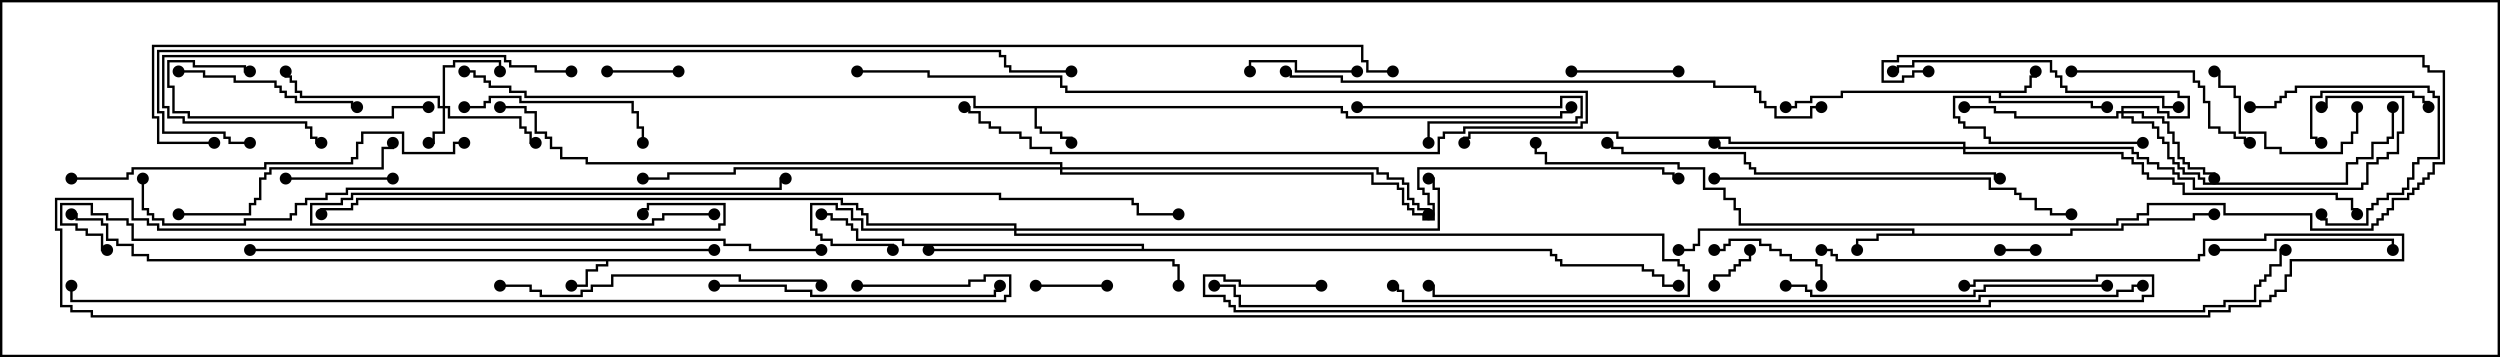 <svg version="1.1" width="105" height="15" xmlns="http://www.w3.org/2000/svg"><path d="M85.021,3.807L85.021,3.593L85.236,3.593L85.236,3.164L85.45,3.164L85.45,3L85.55,3L85.55,3.264L85.336,3.264L85.336,3.693L85.121,3.693L85.121,3.907L84.05,3.907L84.05,4.021L90.907,4.021L90.907,4.45L91.5,4.45L91.5,4.55L90.807,4.55L90.807,4.121L83.95,4.121L83.95,3.907L77.407,3.907L77.407,4.121L76.121,4.121L76.121,4.336L75.479,4.336L75.479,4.55L75,4.55L75,4.45L75.379,4.45L75.379,4.236L76.021,4.236L76.021,4.021L77.307,4.021L77.307,3.807z" stroke="none"/><path d="M49.336,10.879L49.336,11.093L49.55,11.093L49.55,12L49.45,12L49.45,11.193L49.236,11.193L49.236,10.979L25.55,10.979L25.55,11.193L25.121,11.193L25.121,11.407L24.693,11.407L24.693,12.05L24,12.05L24,11.95L24.593,11.95L24.593,11.307L25.021,11.307L25.021,11.093L25.45,11.093L25.45,10.979L6.164,10.979L6.164,10.764L5.521,10.764L5.521,10.336L4.879,10.336L4.879,10.121L4.45,10.121L4.45,9.479L4.236,9.479L4.236,9.264L3.164,9.264L3.164,9.05L3,9.05L3,8.95L3.264,8.95L3.264,9.164L4.336,9.164L4.336,9.379L4.55,9.379L4.55,10.021L4.979,10.021L4.979,10.236L5.621,10.236L5.621,10.664L6.264,10.664L6.264,10.879z" stroke="none"/><path d="M56.407,4.45L56.407,4.664L56.621,4.664L56.621,4.879L65.521,4.879L65.521,4.664L65.95,4.664L65.95,4.5L66.05,4.5L66.05,4.764L65.621,4.764L65.621,4.979L56.521,4.979L56.521,4.764L56.307,4.764L56.307,4.55L43.55,4.55L43.55,5.307L43.764,5.307L43.764,5.521L44.621,5.521L44.621,5.736L45.05,5.736L45.05,6L44.95,6L44.95,5.836L44.521,5.836L44.521,5.621L43.664,5.621L43.664,5.407L43.45,5.407L43.45,4.55L40.879,4.55L40.879,4.121L22.021,4.121L22.021,3.907L21.379,3.907L21.379,3.693L20.521,3.693L20.521,3.479L20.307,3.479L20.307,3.264L19.879,3.264L19.879,3.05L19.5,3.05L19.5,2.95L19.979,2.95L19.979,3.164L20.407,3.164L20.407,3.379L20.621,3.379L20.621,3.593L21.479,3.593L21.479,3.807L22.121,3.807L22.121,4.021L40.979,4.021L40.979,4.45z" stroke="none"/><path d="M80.307,9.807L80.307,9.693L71.407,9.693L71.407,10.336L71.193,10.336L71.193,10.55L70.5,10.55L70.5,10.45L71.093,10.45L71.093,10.236L71.307,10.236L71.307,9.593L80.407,9.593L80.407,9.807L86.95,9.807L86.95,9.593L89.093,9.593L89.093,9.379L90.164,9.379L90.164,9.164L92.093,9.164L92.093,8.95L93,8.95L93,9.05L92.193,9.05L92.193,9.264L90.264,9.264L90.264,9.479L89.193,9.479L89.193,9.693L87.05,9.693L87.05,9.907L78.907,9.907L78.907,10.121L78.05,10.121L78.05,10.5L77.95,10.5L77.95,10.021L78.807,10.021L78.807,9.807z" stroke="none"/><path d="M47.95,10.45L47.95,10.336L37.879,10.336L37.879,10.121L35.95,10.121L35.95,9.693L35.736,9.693L35.736,9.479L35.521,9.479L35.521,9.264L34.879,9.264L34.879,9.05L34.5,9.05L34.5,8.95L34.979,8.95L34.979,9.164L35.621,9.164L35.621,9.379L35.836,9.379L35.836,9.593L36.05,9.593L36.05,10.021L37.979,10.021L37.979,10.236L48.05,10.236L48.05,10.45L65.193,10.45L65.193,10.664L65.407,10.664L65.407,10.879L65.621,10.879L65.621,11.093L69.05,11.093L69.05,11.307L69.479,11.307L69.479,11.521L69.907,11.521L69.907,11.95L70.5,11.95L70.5,12.05L69.807,12.05L69.807,11.621L69.379,11.621L69.379,11.407L68.95,11.407L68.95,11.193L65.521,11.193L65.521,10.979L65.307,10.979L65.307,10.764L65.093,10.764L65.093,10.55L39,10.55L39,10.45z" stroke="none"/><path d="M18.593,4.45L18.593,2.736L19.021,2.736L19.021,2.521L21.05,2.521L21.05,3L20.95,3L20.95,2.621L19.121,2.621L19.121,2.836L18.693,2.836L18.693,4.45L18.907,4.45L18.907,4.879L21.907,4.879L21.907,5.307L22.121,5.307L22.121,5.521L22.336,5.521L22.336,5.95L22.5,5.95L22.5,6.05L22.236,6.05L22.236,5.621L22.021,5.621L22.021,5.407L21.807,5.407L21.807,4.979L18.807,4.979L18.807,4.55L18.693,4.55L18.693,5.621L18.264,5.621L18.264,6.05L18,6.05L18,5.95L18.164,5.95L18.164,5.521L18.593,5.521L18.593,4.55L18.379,4.55L18.379,4.121L12.593,4.121L12.593,3.907L12.379,3.907L12.379,3.479L12.164,3.479L12.164,3.264L11.95,3.264L11.95,3L12.05,3L12.05,3.164L12.264,3.164L12.264,3.379L12.479,3.379L12.479,3.807L12.693,3.807L12.693,4.021L18.479,4.021L18.479,4.45z" stroke="none"/><path d="M89.093,4.664L89.093,4.45L90.693,4.45L90.693,4.664L91.121,4.664L91.121,4.879L91.879,4.879L91.879,4.121L91.45,4.121L91.45,3.907L86.736,3.907L86.736,3.693L86.521,3.693L86.521,3.264L86.307,3.264L86.307,3.05L86.093,3.05L86.093,2.621L80.407,2.621L80.407,2.836L79.764,2.836L79.764,3.05L79.5,3.05L79.5,2.95L79.664,2.95L79.664,2.736L80.307,2.736L80.307,2.521L86.193,2.521L86.193,2.95L86.407,2.95L86.407,3.164L86.621,3.164L86.621,3.593L86.836,3.593L86.836,3.807L91.55,3.807L91.55,4.021L91.979,4.021L91.979,4.979L91.021,4.979L91.021,4.764L90.593,4.764L90.593,4.55L89.193,4.55L89.193,4.664L90.05,4.664L90.05,4.879L90.907,4.879L90.907,5.093L91.121,5.093L91.121,5.521L91.336,5.521L91.336,5.95L91.55,5.95L91.55,6.593L91.764,6.593L91.764,6.807L91.979,6.807L91.979,7.021L92.621,7.021L92.621,7.236L93.05,7.236L93.05,7.5L92.95,7.5L92.95,7.336L92.521,7.336L92.521,7.121L91.879,7.121L91.879,6.907L91.664,6.907L91.664,6.693L91.45,6.693L91.45,6.05L91.236,6.05L91.236,5.621L91.021,5.621L91.021,5.193L90.807,5.193L90.807,4.979L89.95,4.979L89.95,4.764L89.193,4.764L89.193,4.879L89.621,4.879L89.621,5.093L90.479,5.093L90.479,5.307L90.693,5.307L90.693,5.736L90.907,5.736L90.907,5.95L91.121,5.95L91.121,6.593L91.336,6.593L91.336,6.807L91.55,6.807L91.55,7.021L91.764,7.021L91.764,7.236L92.407,7.236L92.407,7.45L92.621,7.45L92.621,7.664L98.521,7.664L98.521,6.807L98.95,6.807L98.95,6.593L99.593,6.593L99.593,5.95L100.236,5.95L100.236,5.736L100.45,5.736L100.45,4.5L100.55,4.5L100.55,5.836L100.336,5.836L100.336,6.05L99.693,6.05L99.693,6.693L99.05,6.693L99.05,6.907L98.621,6.907L98.621,7.764L92.521,7.764L92.521,7.55L92.307,7.55L92.307,7.336L91.664,7.336L91.664,7.121L91.45,7.121L91.45,6.907L91.236,6.907L91.236,6.693L91.021,6.693L91.021,6.05L90.807,6.05L90.807,5.836L90.593,5.836L90.593,5.407L90.379,5.407L90.379,5.193L89.521,5.193L89.521,4.979L89.093,4.979L89.093,4.764L88.979,4.764L88.979,4.979L84.593,4.979L84.593,4.764L83.736,4.764L83.736,4.55L82.5,4.55L82.5,4.45L83.836,4.45L83.836,4.664L84.693,4.664L84.693,4.879L88.879,4.879L88.879,4.664z" stroke="none"/><path d="M42.593,9.593L42.593,9.479L36.379,9.479L36.379,9.05L36.164,9.05L36.164,8.836L35.95,8.836L35.95,8.621L35.307,8.621L35.307,8.407L15.05,8.407L15.05,8.621L14.836,8.621L14.836,8.836L13.55,8.836L13.55,9L13.45,9L13.45,8.736L14.736,8.736L14.736,8.521L14.95,8.521L14.95,8.307L35.407,8.307L35.407,8.521L36.05,8.521L36.05,8.736L36.264,8.736L36.264,8.95L36.479,8.95L36.479,9.379L42.693,9.379L42.693,9.593L60.379,9.593L60.379,7.979L60.164,7.979L60.164,7.55L60,7.55L60,7.45L60.264,7.45L60.264,7.879L60.479,7.879L60.479,9.693L42.693,9.693L42.693,9.807L69.907,9.807L69.907,10.879L70.55,10.879L70.55,11.093L70.764,11.093L70.764,11.307L70.979,11.307L70.979,12.479L60.164,12.479L60.164,12.05L60,12.05L60,11.95L60.264,11.95L60.264,12.379L70.879,12.379L70.879,11.407L70.664,11.407L70.664,11.193L70.45,11.193L70.45,10.979L69.807,10.979L69.807,9.907L42.593,9.907L42.593,9.693L36.164,9.693L36.164,9.264L35.736,9.264L35.736,8.836L35.093,8.836L35.093,8.621L34.121,8.621L34.121,9.593L34.336,9.593L34.336,9.807L34.55,9.807L34.55,10.021L34.979,10.021L34.979,10.236L37.55,10.236L37.55,10.5L37.45,10.5L37.45,10.336L34.879,10.336L34.879,10.121L34.45,10.121L34.45,9.907L34.236,9.907L34.236,9.693L34.021,9.693L34.021,8.521L35.193,8.521L35.193,8.736L35.836,8.736L35.836,9.164L36.264,9.164L36.264,9.593z" stroke="none"/><path d="M82.45,6.164L82.45,6.05L72.593,6.05L72.593,5.836L67.879,5.836L67.879,5.621L61.764,5.621L61.764,5.836L61.55,5.836L61.55,6L61.45,6L61.45,5.736L61.664,5.736L61.664,5.521L67.979,5.521L67.979,5.736L72.693,5.736L72.693,5.95L82.55,5.95L82.55,6.164L89.621,6.164L89.621,6.379L89.836,6.379L89.836,6.593L90.264,6.593L90.264,6.807L90.693,6.807L90.693,7.021L91.336,7.021L91.336,7.236L91.55,7.236L91.55,7.45L92.193,7.45L92.193,7.879L99.164,7.879L99.164,7.664L99.379,7.664L99.379,6.807L99.807,6.807L99.807,6.593L100.236,6.593L100.236,6.379L100.664,6.379L100.664,5.521L100.879,5.521L100.879,4.121L97.764,4.121L97.764,4.55L97.5,4.55L97.5,4.45L97.664,4.45L97.664,4.021L100.979,4.021L100.979,5.621L100.764,5.621L100.764,6.479L100.336,6.479L100.336,6.693L99.907,6.693L99.907,6.907L99.479,6.907L99.479,7.764L99.264,7.764L99.264,7.979L92.093,7.979L92.093,7.55L91.45,7.55L91.45,7.336L91.236,7.336L91.236,7.121L90.593,7.121L90.593,6.907L90.164,6.907L90.164,6.693L89.736,6.693L89.736,6.479L89.521,6.479L89.521,6.264L82.55,6.264L82.55,6.379L89.193,6.379L89.193,6.593L89.621,6.593L89.621,6.807L90.05,6.807L90.05,7.236L90.264,7.236L90.264,7.45L91.336,7.45L91.336,7.664L91.764,7.664L91.764,8.093L98.193,8.093L98.193,8.307L98.836,8.307L98.836,8.736L99.05,8.736L99.05,9L98.95,9L98.95,8.836L98.736,8.836L98.736,8.407L98.093,8.407L98.093,8.193L91.664,8.193L91.664,7.764L91.236,7.764L91.236,7.55L90.164,7.55L90.164,7.336L89.95,7.336L89.95,6.907L89.521,6.907L89.521,6.693L89.093,6.693L89.093,6.479L82.45,6.479L82.45,6.264L72.164,6.264L72.164,6.05L72,6.05L72,5.95L72.264,5.95L72.264,6.164z" stroke="none"/><path d="M44.521,7.021L44.521,6.907L24.593,6.907L24.593,6.693L23.521,6.693L23.521,6.264L23.093,6.264L23.093,5.836L22.879,5.836L22.879,5.621L22.45,5.621L22.45,4.764L22.021,4.764L22.021,4.55L21,4.55L21,4.45L22.121,4.45L22.121,4.664L22.55,4.664L22.55,5.521L22.979,5.521L22.979,5.736L23.193,5.736L23.193,6.164L23.621,6.164L23.621,6.593L24.693,6.593L24.693,6.807L44.621,6.807L44.621,7.021L57.907,7.021L57.907,7.236L58.336,7.236L58.336,7.45L58.979,7.45L58.979,7.664L59.193,7.664L59.193,8.307L59.407,8.307L59.407,8.521L59.621,8.521L59.621,8.736L60.05,8.736L60.05,9L59.95,9L59.95,8.836L59.521,8.836L59.521,8.621L59.307,8.621L59.307,8.407L59.093,8.407L59.093,7.764L58.879,7.764L58.879,7.55L58.236,7.55L58.236,7.336L57.807,7.336L57.807,7.121L44.621,7.121L44.621,7.236L57.693,7.236L57.693,7.664L58.764,7.664L58.764,7.879L58.979,7.879L58.979,8.521L59.193,8.521L59.193,8.736L59.407,8.736L59.407,8.95L59.836,8.95L59.836,9.164L60.164,9.164L60.164,8.621L59.95,8.621L59.95,8.193L59.736,8.193L59.736,7.979L59.521,7.979L59.521,7.021L69.907,7.021L69.907,7.236L70.336,7.236L70.336,7.45L70.5,7.45L70.5,7.55L70.236,7.55L70.236,7.336L69.807,7.336L69.807,7.121L59.621,7.121L59.621,7.879L59.836,7.879L59.836,8.093L60.05,8.093L60.05,8.521L60.264,8.521L60.264,9.264L59.736,9.264L59.736,9.05L59.307,9.05L59.307,8.836L59.093,8.836L59.093,8.621L58.879,8.621L58.879,7.979L58.664,7.979L58.664,7.764L57.593,7.764L57.593,7.336L44.521,7.336L44.521,7.121L30.907,7.121L30.907,7.336L28.121,7.336L28.121,7.55L27,7.55L27,7.45L28.021,7.45L28.021,7.236L30.807,7.236L30.807,7.021z" stroke="none"/><path d="M84,10.55L84,10.45L85.5,10.45L85.5,10.55z" stroke="none"/><path d="M72.05,12L71.95,12L71.95,11.521L72.593,11.521L72.593,11.307L72.807,11.307L72.807,11.093L73.021,11.093L73.021,10.879L73.45,10.879L73.45,10.5L73.55,10.5L73.55,10.979L73.121,10.979L73.121,11.193L72.907,11.193L72.907,11.407L72.693,11.407L72.693,11.621L72.05,11.621z" stroke="none"/><path d="M90,5.95L90,6.05L83.521,6.05L83.521,5.836L83.307,5.836L83.307,5.407L82.45,5.407L82.45,5.193L82.236,5.193L82.236,4.979L82.021,4.979L82.021,4.021L83.621,4.021L83.621,4.236L87.907,4.236L87.907,4.45L88.5,4.45L88.5,4.55L87.807,4.55L87.807,4.336L83.521,4.336L83.521,4.121L82.121,4.121L82.121,4.879L82.336,4.879L82.336,5.093L82.55,5.093L82.55,5.307L83.407,5.307L83.407,5.736L83.621,5.736L83.621,5.95z" stroke="none"/><path d="M46.5,11.95L46.5,12.05L43.5,12.05L43.5,11.95z" stroke="none"/><path d="M25.5,3.05L25.5,2.95L28.5,2.95L28.5,3.05z" stroke="none"/><path d="M57,4.55L57,4.45L65.521,4.45L65.521,4.021L66.479,4.021L66.479,4.979L66.264,4.979L66.264,5.193L60.05,5.193L60.05,6L59.95,6L59.95,5.093L66.164,5.093L66.164,4.879L66.379,4.879L66.379,4.121L65.621,4.121L65.621,4.55z" stroke="none"/><path d="M16.5,7.45L16.5,7.55L12,7.55L12,7.45z" stroke="none"/><path d="M70.5,2.95L70.5,3.05L66,3.05L66,2.95z" stroke="none"/><path d="M57,2.95L57,3.05L54.379,3.05L54.379,2.621L52.55,2.621L52.55,3L52.45,3L52.45,2.521L54.479,2.521L54.479,2.95z" stroke="none"/><path d="M40.5,4.55L40.5,4.45L40.764,4.45L40.764,4.664L41.193,4.664L41.193,5.093L41.621,5.093L41.621,5.307L42.05,5.307L42.05,5.521L42.907,5.521L42.907,5.736L43.336,5.736L43.336,6.164L44.193,6.164L44.193,6.379L60.379,6.379L60.379,5.736L60.593,5.736L60.593,5.521L61.45,5.521L61.45,5.307L66.379,5.307L66.379,5.093L66.593,5.093L66.593,3.907L44.736,3.907L44.736,3.693L44.521,3.693L44.521,3.264L38.95,3.264L38.95,3.05L36,3.05L36,2.95L39.05,2.95L39.05,3.164L44.621,3.164L44.621,3.593L44.836,3.593L44.836,3.807L66.693,3.807L66.693,5.193L66.479,5.193L66.479,5.407L61.55,5.407L61.55,5.621L60.693,5.621L60.693,5.836L60.479,5.836L60.479,6.479L44.093,6.479L44.093,6.264L43.236,6.264L43.236,5.836L42.807,5.836L42.807,5.621L41.95,5.621L41.95,5.407L41.521,5.407L41.521,5.193L41.093,5.193L41.093,4.764L40.664,4.764L40.664,4.55z" stroke="none"/><path d="M76.55,12L76.45,12L76.45,11.193L76.236,11.193L76.236,10.979L75.164,10.979L75.164,10.764L74.736,10.764L74.736,10.55L74.307,10.55L74.307,10.336L73.879,10.336L73.879,10.121L72.693,10.121L72.693,10.336L72.479,10.336L72.479,10.55L72,10.55L72,10.45L72.379,10.45L72.379,10.236L72.593,10.236L72.593,10.021L73.979,10.021L73.979,10.236L74.407,10.236L74.407,10.45L74.836,10.45L74.836,10.664L75.264,10.664L75.264,10.879L76.336,10.879L76.336,11.093L76.55,11.093z" stroke="none"/><path d="M102.05,4.5L101.95,4.5L101.95,4.336L101.736,4.336L101.736,4.121L101.307,4.121L101.307,3.907L97.55,3.907L97.55,4.121L97.121,4.121L97.121,5.736L97.336,5.736L97.336,5.95L97.5,5.95L97.5,6.05L97.236,6.05L97.236,5.836L97.021,5.836L97.021,4.021L97.45,4.021L97.45,3.807L101.407,3.807L101.407,4.021L101.836,4.021L101.836,4.236L102.05,4.236z" stroke="none"/><path d="M94.5,4.55L94.5,4.45L95.521,4.45L95.521,4.236L95.736,4.236L95.736,4.021L95.95,4.021L95.95,3.807L96.379,3.807L96.379,3.593L102.05,3.593L102.05,3.807L102.264,3.807L102.264,4.021L102.479,4.021L102.479,6.693L101.621,6.693L101.621,6.907L101.407,6.907L101.407,7.55L101.193,7.55L101.193,7.979L100.979,7.979L100.979,8.193L100.336,8.193L100.336,8.407L99.907,8.407L99.907,8.621L99.693,8.621L99.693,8.836L99.479,8.836L99.479,9.479L97.664,9.479L97.664,9.264L97.45,9.264L97.45,9L97.55,9L97.55,9.164L97.764,9.164L97.764,9.379L99.379,9.379L99.379,8.736L99.593,8.736L99.593,8.521L99.807,8.521L99.807,8.307L100.236,8.307L100.236,8.093L100.879,8.093L100.879,7.879L101.093,7.879L101.093,7.45L101.307,7.45L101.307,6.807L101.521,6.807L101.521,6.593L102.379,6.593L102.379,4.121L102.164,4.121L102.164,3.907L101.95,3.907L101.95,3.693L96.479,3.693L96.479,3.907L96.05,3.907L96.05,4.121L95.836,4.121L95.836,4.336L95.621,4.336L95.621,4.55z" stroke="none"/><path d="M98.95,4.5L99.05,4.5L99.05,5.621L98.836,5.621L98.836,6.05L98.407,6.05L98.407,6.479L95.736,6.479L95.736,6.264L95.093,6.264L95.093,5.621L94.021,5.621L94.021,4.121L93.807,4.121L93.807,3.693L93.164,3.693L93.164,3.05L93,3.05L93,2.95L93.264,2.95L93.264,3.593L93.907,3.593L93.907,4.021L94.121,4.021L94.121,5.521L95.193,5.521L95.193,6.164L95.836,6.164L95.836,6.379L98.307,6.379L98.307,5.95L98.736,5.95L98.736,5.521L98.95,5.521z" stroke="none"/><path d="M93,10.55L93,10.45L95.521,10.45L95.521,10.021L100.55,10.021L100.55,10.5L100.45,10.5L100.45,10.121L95.621,10.121L95.621,10.55z" stroke="none"/><path d="M7.5,3.05L7.5,2.95L8.621,2.95L8.621,3.164L9.907,3.164L9.907,3.379L11.621,3.379L11.621,3.593L11.836,3.593L11.836,3.807L12.05,3.807L12.05,4.021L12.479,4.021L12.479,4.236L14.836,4.236L14.836,4.45L15,4.45L15,4.55L14.736,4.55L14.736,4.336L12.379,4.336L12.379,4.121L11.95,4.121L11.95,3.907L11.736,3.907L11.736,3.693L11.521,3.693L11.521,3.479L9.807,3.479L9.807,3.264L8.521,3.264L8.521,3.05z" stroke="none"/><path d="M19.5,4.55L19.5,4.45L20.307,4.45L20.307,4.236L20.521,4.236L20.521,4.021L21.907,4.021L21.907,4.236L26.621,4.236L26.621,4.664L26.836,4.664L26.836,5.307L27.05,5.307L27.05,6L26.95,6L26.95,5.407L26.736,5.407L26.736,4.764L26.521,4.764L26.521,4.336L21.807,4.336L21.807,4.121L20.621,4.121L20.621,4.336L20.407,4.336L20.407,4.55z" stroke="none"/><path d="M18,4.45L18,4.55L16.55,4.55L16.55,4.979L7.879,4.979L7.879,4.764L7.236,4.764L7.236,3.693L7.021,3.693L7.021,2.521L8.193,2.521L8.193,2.736L10.336,2.736L10.336,2.95L10.5,2.95L10.5,3.05L10.236,3.05L10.236,2.836L8.093,2.836L8.093,2.621L7.121,2.621L7.121,3.593L7.336,3.593L7.336,4.664L7.979,4.664L7.979,4.879L16.45,4.879L16.45,4.45z" stroke="none"/><path d="M87,3.05L87,2.95L92.193,2.95L92.193,3.379L92.407,3.379L92.407,3.593L92.621,3.593L92.621,4.236L92.836,4.236L92.836,5.307L93.264,5.307L93.264,5.521L93.907,5.521L93.907,5.736L94.336,5.736L94.336,5.95L94.5,5.95L94.5,6.05L94.236,6.05L94.236,5.836L93.807,5.836L93.807,5.621L93.164,5.621L93.164,5.407L92.736,5.407L92.736,4.336L92.521,4.336L92.521,3.693L92.307,3.693L92.307,3.479L92.093,3.479L92.093,3.05z" stroke="none"/><path d="M7.5,9.05L7.5,8.95L10.45,8.95L10.45,8.521L10.664,8.521L10.664,8.307L10.879,8.307L10.879,7.45L11.093,7.45L11.093,7.236L11.307,7.236L11.307,7.021L16.021,7.021L16.021,6.164L16.45,6.164L16.45,6L16.55,6L16.55,6.264L16.121,6.264L16.121,7.121L11.407,7.121L11.407,7.336L11.193,7.336L11.193,7.55L10.979,7.55L10.979,8.407L10.764,8.407L10.764,8.621L10.55,8.621L10.55,9.05z" stroke="none"/><path d="M24,2.95L24,3.05L22.45,3.05L22.45,2.836L21.379,2.836L21.379,2.621L21.164,2.621L21.164,2.407L6.907,2.407L6.907,4.45L7.121,4.45L7.121,4.879L7.764,4.879L7.764,5.093L12.907,5.093L12.907,5.307L13.121,5.307L13.121,5.736L13.336,5.736L13.336,5.95L13.5,5.95L13.5,6.05L13.236,6.05L13.236,5.836L13.021,5.836L13.021,5.407L12.807,5.407L12.807,5.193L7.664,5.193L7.664,4.979L7.021,4.979L7.021,4.55L6.807,4.55L6.807,2.307L21.264,2.307L21.264,2.521L21.479,2.521L21.479,2.736L22.55,2.736L22.55,2.95z" stroke="none"/><path d="M30,12.05L30,11.95L33.05,11.95L33.05,12.164L34.121,12.164L34.121,12.379L41.736,12.379L41.736,12.164L41.95,12.164L41.95,12L42.05,12L42.05,12.264L41.836,12.264L41.836,12.479L34.021,12.479L34.021,12.264L32.95,12.264L32.95,12.05z" stroke="none"/><path d="M34.55,12L34.45,12L34.45,11.836L31.021,11.836L31.021,11.621L25.764,11.621L25.764,12.05L24.907,12.05L24.907,12.264L24.479,12.264L24.479,12.479L22.664,12.479L22.664,12.264L22.236,12.264L22.236,12.05L21,12.05L21,11.95L22.336,11.95L22.336,12.164L22.764,12.164L22.764,12.379L24.379,12.379L24.379,12.164L24.807,12.164L24.807,11.95L25.664,11.95L25.664,11.521L31.121,11.521L31.121,11.736L34.55,11.736z" stroke="none"/><path d="M88.5,11.95L88.5,12.05L83.407,12.05L83.407,12.264L82.979,12.264L82.979,12.479L76.021,12.479L76.021,12.264L75.807,12.264L75.807,12.05L75,12.05L75,11.95L75.907,11.95L75.907,12.164L76.121,12.164L76.121,12.379L82.879,12.379L82.879,12.164L83.307,12.164L83.307,11.95z" stroke="none"/><path d="M72,7.55L72,7.45L83.621,7.45L83.621,7.879L84.693,7.879L84.693,8.093L84.907,8.093L84.907,8.307L85.55,8.307L85.55,8.736L86.193,8.736L86.193,8.95L87,8.95L87,9.05L86.093,9.05L86.093,8.836L85.45,8.836L85.45,8.407L84.807,8.407L84.807,8.193L84.593,8.193L84.593,7.979L83.521,7.979L83.521,7.55z" stroke="none"/><path d="M84,7.45L84,7.55L83.736,7.55L83.736,7.336L73.664,7.336L73.664,7.121L73.45,7.121L73.45,6.907L73.236,6.907L73.236,6.479L68.093,6.479L68.093,6.264L67.664,6.264L67.664,6.05L67.5,6.05L67.5,5.95L67.764,5.95L67.764,6.164L68.193,6.164L68.193,6.379L73.336,6.379L73.336,6.807L73.55,6.807L73.55,7.021L73.764,7.021L73.764,7.236L83.836,7.236L83.836,7.45z" stroke="none"/><path d="M3,7.55L3,7.45L5.307,7.45L5.307,7.236L5.521,7.236L5.521,7.021L11.093,7.021L11.093,6.807L14.736,6.807L14.736,6.593L14.95,6.593L14.95,5.95L15.164,5.95L15.164,5.521L16.979,5.521L16.979,6.379L19.021,6.379L19.021,5.95L19.5,5.95L19.5,6.05L19.121,6.05L19.121,6.479L16.879,6.479L16.879,5.621L15.264,5.621L15.264,6.05L15.05,6.05L15.05,6.693L14.836,6.693L14.836,6.907L11.193,6.907L11.193,7.121L5.621,7.121L5.621,7.336L5.407,7.336L5.407,7.55z" stroke="none"/><path d="M81,2.95L81,3.05L80.407,3.05L80.407,3.264L79.979,3.264L79.979,3.479L79.021,3.479L79.021,2.521L79.664,2.521L79.664,2.307L101.836,2.307L101.836,2.736L102.05,2.736L102.05,2.95L102.693,2.95L102.693,6.907L102.264,6.907L102.264,7.336L102.05,7.336L102.05,7.55L101.836,7.55L101.836,7.764L101.621,7.764L101.621,7.979L101.407,7.979L101.407,8.193L101.193,8.193L101.193,8.407L100.55,8.407L100.55,8.836L100.336,8.836L100.336,9.05L100.121,9.05L100.121,9.264L99.907,9.264L99.907,9.479L99.693,9.479L99.693,9.693L97.021,9.693L97.021,9.05L93.379,9.05L93.379,8.621L90.264,8.621L90.264,9.05L89.836,9.05L89.836,9.264L88.979,9.264L88.979,9.479L73.021,9.479L73.021,8.836L72.807,8.836L72.807,8.407L72.379,8.407L72.379,7.979L71.521,7.979L71.521,7.121L70.45,7.121L70.45,6.907L64.879,6.907L64.879,6.479L64.45,6.479L64.45,6L64.55,6L64.55,6.379L64.979,6.379L64.979,6.807L70.55,6.807L70.55,7.021L71.621,7.021L71.621,7.879L72.479,7.879L72.479,8.307L72.907,8.307L72.907,8.736L73.121,8.736L73.121,9.379L88.879,9.379L88.879,9.164L89.736,9.164L89.736,8.95L90.164,8.95L90.164,8.521L93.479,8.521L93.479,8.95L97.121,8.95L97.121,9.593L99.593,9.593L99.593,9.379L99.807,9.379L99.807,9.164L100.021,9.164L100.021,8.95L100.236,8.95L100.236,8.736L100.45,8.736L100.45,8.307L101.093,8.307L101.093,8.093L101.307,8.093L101.307,7.879L101.521,7.879L101.521,7.664L101.736,7.664L101.736,7.45L101.95,7.45L101.95,7.236L102.164,7.236L102.164,6.807L102.593,6.807L102.593,3.05L101.95,3.05L101.95,2.836L101.736,2.836L101.736,2.407L79.764,2.407L79.764,2.621L79.121,2.621L79.121,3.379L79.879,3.379L79.879,3.164L80.307,3.164L80.307,2.95z" stroke="none"/><path d="M30,8.95L30,9.05L27.907,9.05L27.907,9.264L27.479,9.264L27.479,9.479L13.021,9.479L13.021,8.521L14.307,8.521L14.307,8.307L14.736,8.307L14.736,8.093L42.05,8.093L42.05,8.307L47.621,8.307L47.621,8.521L47.836,8.521L47.836,8.95L49.5,8.95L49.5,9.05L47.736,9.05L47.736,8.621L47.521,8.621L47.521,8.407L41.95,8.407L41.95,8.193L14.836,8.193L14.836,8.407L14.407,8.407L14.407,8.621L13.121,8.621L13.121,9.379L27.379,9.379L27.379,9.164L27.807,9.164L27.807,8.95z" stroke="none"/><path d="M10.5,10.55L10.5,10.45L30,10.45L30,10.55z" stroke="none"/><path d="M54,3.05L54,2.95L54.264,2.95L54.264,3.164L56.407,3.164L56.407,3.379L72.05,3.379L72.05,3.593L73.764,3.593L73.764,3.807L73.979,3.807L73.979,4.236L74.193,4.236L74.193,4.45L74.621,4.45L74.621,4.879L76.021,4.879L76.021,4.45L76.5,4.45L76.5,4.55L76.121,4.55L76.121,4.979L74.521,4.979L74.521,4.55L74.093,4.55L74.093,4.336L73.879,4.336L73.879,3.907L73.664,3.907L73.664,3.693L71.95,3.693L71.95,3.479L56.307,3.479L56.307,3.264L54.164,3.264L54.164,3.05z" stroke="none"/><path d="M5.95,7.5L6.05,7.5L6.05,8.736L6.264,8.736L6.264,8.95L6.479,8.95L6.479,9.164L6.907,9.164L6.907,9.379L10.236,9.379L10.236,9.164L12.164,9.164L12.164,8.95L12.379,8.95L12.379,8.521L12.807,8.521L12.807,8.307L13.664,8.307L13.664,8.093L14.521,8.093L14.521,7.879L32.736,7.879L32.736,7.45L33,7.45L33,7.55L32.836,7.55L32.836,7.979L14.621,7.979L14.621,8.193L13.764,8.193L13.764,8.407L12.907,8.407L12.907,8.621L12.479,8.621L12.479,9.05L12.264,9.05L12.264,9.264L10.336,9.264L10.336,9.479L6.807,9.479L6.807,9.264L6.379,9.264L6.379,9.05L6.164,9.05L6.164,8.836L5.95,8.836z" stroke="none"/><path d="M34.5,10.45L34.5,10.55L31.45,10.55L31.45,10.336L30.379,10.336L30.379,10.121L5.521,10.121L5.521,9.479L5.307,9.479L5.307,9.264L4.45,9.264L4.45,9.05L3.807,9.05L3.807,8.621L2.621,8.621L2.621,9.379L3.264,9.379L3.264,9.593L3.693,9.593L3.693,9.807L4.336,9.807L4.336,10.45L4.5,10.45L4.5,10.55L4.236,10.55L4.236,9.907L3.593,9.907L3.593,9.693L3.164,9.693L3.164,9.479L2.521,9.479L2.521,8.521L3.907,8.521L3.907,8.95L4.55,8.95L4.55,9.164L5.407,9.164L5.407,9.379L5.621,9.379L5.621,10.021L30.479,10.021L30.479,10.236L31.55,10.236L31.55,10.45z" stroke="none"/><path d="M90,11.95L90,12.05L89.621,12.05L89.621,12.264L88.979,12.264L88.979,12.479L83.193,12.479L83.193,12.693L58.879,12.693L58.879,12.264L58.664,12.264L58.664,12.05L58.5,12.05L58.5,11.95L58.764,11.95L58.764,12.164L58.979,12.164L58.979,12.593L83.093,12.593L83.093,12.379L88.879,12.379L88.879,12.164L89.521,12.164L89.521,11.95z" stroke="none"/><path d="M82.5,12.05L82.5,11.95L82.879,11.95L82.879,11.736L88.021,11.736L88.021,11.521L90.479,11.521L90.479,12.479L90.05,12.479L90.05,12.693L83.621,12.693L83.621,12.907L52.021,12.907L52.021,12.479L51.807,12.479L51.807,12.05L51,12.05L51,11.95L51.907,11.95L51.907,12.379L52.121,12.379L52.121,12.807L83.521,12.807L83.521,12.593L89.95,12.593L89.95,12.379L90.379,12.379L90.379,11.621L88.121,11.621L88.121,11.836L82.979,11.836L82.979,12.05z" stroke="none"/><path d="M36,12.05L36,11.95L40.664,11.95L40.664,11.736L41.307,11.736L41.307,11.521L42.479,11.521L42.479,12.479L42.264,12.479L42.264,12.693L2.95,12.693L2.95,12L3.05,12L3.05,12.593L42.164,12.593L42.164,12.379L42.379,12.379L42.379,11.621L41.407,11.621L41.407,11.836L40.764,11.836L40.764,12.05z" stroke="none"/><path d="M10.5,5.95L10.5,6.05L9.593,6.05L9.593,5.836L9.379,5.836L9.379,5.621L6.807,5.621L6.807,4.764L6.593,4.764L6.593,2.093L42.05,2.093L42.05,2.307L42.264,2.307L42.264,2.736L42.479,2.736L42.479,2.95L45,2.95L45,3.05L42.379,3.05L42.379,2.836L42.164,2.836L42.164,2.407L41.95,2.407L41.95,2.193L6.693,2.193L6.693,4.664L6.907,4.664L6.907,5.521L9.479,5.521L9.479,5.736L9.693,5.736L9.693,5.95z" stroke="none"/><path d="M55.5,11.95L55.5,12.05L52.021,12.05L52.021,11.836L51.379,11.836L51.379,11.621L50.621,11.621L50.621,12.379L51.479,12.379L51.479,12.593L51.693,12.593L51.693,12.807L51.907,12.807L51.907,13.021L92.521,13.021L92.521,12.807L93.379,12.807L93.379,12.593L94.664,12.593L94.664,11.95L94.879,11.95L94.879,11.736L95.093,11.736L95.093,11.521L95.307,11.521L95.307,11.093L95.736,11.093L95.736,10.45L96,10.45L96,10.55L95.836,10.55L95.836,11.193L95.407,11.193L95.407,11.621L95.193,11.621L95.193,11.836L94.979,11.836L94.979,12.05L94.764,12.05L94.764,12.693L93.479,12.693L93.479,12.907L92.621,12.907L92.621,13.121L51.807,13.121L51.807,12.907L51.593,12.907L51.593,12.693L51.379,12.693L51.379,12.479L50.521,12.479L50.521,11.521L51.479,11.521L51.479,11.736L52.121,11.736L52.121,11.95z" stroke="none"/><path d="M76.5,10.55L76.5,10.45L76.979,10.45L76.979,10.664L77.193,10.664L77.193,10.879L92.307,10.879L92.307,10.664L92.521,10.664L92.521,10.021L95.093,10.021L95.093,9.807L100.979,9.807L100.979,10.979L96.264,10.979L96.264,11.621L96.05,11.621L96.05,12.264L95.621,12.264L95.621,12.479L95.407,12.479L95.407,12.693L94.979,12.693L94.979,12.907L93.693,12.907L93.693,13.121L92.836,13.121L92.836,13.336L3.807,13.336L3.807,13.121L2.95,13.121L2.95,12.907L2.521,12.907L2.521,9.693L2.307,9.693L2.307,8.307L5.621,8.307L5.621,9.164L6.264,9.164L6.264,9.379L6.693,9.379L6.693,9.593L30.164,9.593L30.164,9.379L30.379,9.379L30.379,8.621L27.264,8.621L27.264,8.836L27.05,8.836L27.05,9L26.95,9L26.95,8.736L27.164,8.736L27.164,8.521L30.479,8.521L30.479,9.479L30.264,9.479L30.264,9.693L6.593,9.693L6.593,9.479L6.164,9.479L6.164,9.264L5.521,9.264L5.521,8.407L2.407,8.407L2.407,9.593L2.621,9.593L2.621,12.807L3.05,12.807L3.05,13.021L3.907,13.021L3.907,13.236L92.736,13.236L92.736,13.021L93.593,13.021L93.593,12.807L94.879,12.807L94.879,12.593L95.307,12.593L95.307,12.379L95.521,12.379L95.521,12.164L95.95,12.164L95.95,11.521L96.164,11.521L96.164,10.879L100.879,10.879L100.879,9.907L95.193,9.907L95.193,10.121L92.621,10.121L92.621,10.764L92.407,10.764L92.407,10.979L77.093,10.979L77.093,10.764L76.879,10.764L76.879,10.55z" stroke="none"/><path d="M9,5.95L9,6.05L6.593,6.05L6.593,4.979L6.379,4.979L6.379,1.879L57.264,1.879L57.264,2.521L57.479,2.521L57.479,2.95L58.5,2.95L58.5,3.05L57.379,3.05L57.379,2.621L57.164,2.621L57.164,1.979L6.479,1.979L6.479,4.879L6.693,4.879L6.693,5.95z" stroke="none"/><circle cx="85.5" cy="3" r="0.25" stroke-width="0" fill="#000" /><circle cx="91.5" cy="4.5" r="0.25" stroke-width="0" fill="#000" /><circle cx="75" cy="4.5" r="0.25" stroke-width="0" fill="#000" /><circle cx="24" cy="12" r="0.25" stroke-width="0" fill="#000" /><circle cx="3" cy="9" r="0.25" stroke-width="0" fill="#000" /><circle cx="49.5" cy="12" r="0.25" stroke-width="0" fill="#000" /><circle cx="45" cy="6" r="0.25" stroke-width="0" fill="#000" /><circle cx="66" cy="4.5" r="0.25" stroke-width="0" fill="#000" /><circle cx="19.5" cy="3" r="0.25" stroke-width="0" fill="#000" /><circle cx="78" cy="10.5" r="0.25" stroke-width="0" fill="#000" /><circle cx="70.5" cy="10.5" r="0.25" stroke-width="0" fill="#000" /><circle cx="93" cy="9" r="0.25" stroke-width="0" fill="#000" /><circle cx="39" cy="10.5" r="0.25" stroke-width="0" fill="#000" /><circle cx="34.5" cy="9" r="0.25" stroke-width="0" fill="#000" /><circle cx="70.5" cy="12" r="0.25" stroke-width="0" fill="#000" /><circle cx="18" cy="6" r="0.25" stroke-width="0" fill="#000" /><circle cx="21" cy="3" r="0.25" stroke-width="0" fill="#000" /><circle cx="22.5" cy="6" r="0.25" stroke-width="0" fill="#000" /><circle cx="12" cy="3" r="0.25" stroke-width="0" fill="#000" /><circle cx="93" cy="7.5" r="0.25" stroke-width="0" fill="#000" /><circle cx="82.5" cy="4.5" r="0.25" stroke-width="0" fill="#000" /><circle cx="79.5" cy="3" r="0.25" stroke-width="0" fill="#000" /><circle cx="100.5" cy="4.5" r="0.25" stroke-width="0" fill="#000" /><circle cx="37.5" cy="10.5" r="0.25" stroke-width="0" fill="#000" /><circle cx="60" cy="7.5" r="0.25" stroke-width="0" fill="#000" /><circle cx="60" cy="12" r="0.25" stroke-width="0" fill="#000" /><circle cx="13.5" cy="9" r="0.25" stroke-width="0" fill="#000" /><circle cx="72" cy="6" r="0.25" stroke-width="0" fill="#000" /><circle cx="97.5" cy="4.5" r="0.25" stroke-width="0" fill="#000" /><circle cx="99" cy="9" r="0.25" stroke-width="0" fill="#000" /><circle cx="61.5" cy="6" r="0.25" stroke-width="0" fill="#000" /><circle cx="60" cy="9" r="0.25" stroke-width="0" fill="#000" /><circle cx="27" cy="7.5" r="0.25" stroke-width="0" fill="#000" /><circle cx="21" cy="4.5" r="0.25" stroke-width="0" fill="#000" /><circle cx="70.5" cy="7.5" r="0.25" stroke-width="0" fill="#000" /><circle cx="84" cy="10.5" r="0.25" stroke-width="0" fill="#000" /><circle cx="85.5" cy="10.5" r="0.25" stroke-width="0" fill="#000" /><circle cx="72" cy="12" r="0.25" stroke-width="0" fill="#000" /><circle cx="73.5" cy="10.5" r="0.25" stroke-width="0" fill="#000" /><circle cx="90" cy="6" r="0.25" stroke-width="0" fill="#000" /><circle cx="88.5" cy="4.5" r="0.25" stroke-width="0" fill="#000" /><circle cx="46.5" cy="12" r="0.25" stroke-width="0" fill="#000" /><circle cx="43.5" cy="12" r="0.25" stroke-width="0" fill="#000" /><circle cx="25.5" cy="3" r="0.25" stroke-width="0" fill="#000" /><circle cx="28.5" cy="3" r="0.25" stroke-width="0" fill="#000" /><circle cx="57" cy="4.5" r="0.25" stroke-width="0" fill="#000" /><circle cx="60" cy="6" r="0.25" stroke-width="0" fill="#000" /><circle cx="16.5" cy="7.5" r="0.25" stroke-width="0" fill="#000" /><circle cx="12" cy="7.5" r="0.25" stroke-width="0" fill="#000" /><circle cx="70.5" cy="3" r="0.25" stroke-width="0" fill="#000" /><circle cx="66" cy="3" r="0.25" stroke-width="0" fill="#000" /><circle cx="57" cy="3" r="0.25" stroke-width="0" fill="#000" /><circle cx="52.5" cy="3" r="0.25" stroke-width="0" fill="#000" /><circle cx="40.5" cy="4.5" r="0.25" stroke-width="0" fill="#000" /><circle cx="36" cy="3" r="0.25" stroke-width="0" fill="#000" /><circle cx="76.5" cy="12" r="0.25" stroke-width="0" fill="#000" /><circle cx="72" cy="10.5" r="0.25" stroke-width="0" fill="#000" /><circle cx="102" cy="4.5" r="0.25" stroke-width="0" fill="#000" /><circle cx="97.5" cy="6" r="0.25" stroke-width="0" fill="#000" /><circle cx="94.5" cy="4.5" r="0.25" stroke-width="0" fill="#000" /><circle cx="97.5" cy="9" r="0.25" stroke-width="0" fill="#000" /><circle cx="99" cy="4.5" r="0.25" stroke-width="0" fill="#000" /><circle cx="93" cy="3" r="0.25" stroke-width="0" fill="#000" /><circle cx="93" cy="10.5" r="0.25" stroke-width="0" fill="#000" /><circle cx="100.5" cy="10.5" r="0.25" stroke-width="0" fill="#000" /><circle cx="7.5" cy="3" r="0.25" stroke-width="0" fill="#000" /><circle cx="15" cy="4.5" r="0.25" stroke-width="0" fill="#000" /><circle cx="19.5" cy="4.5" r="0.25" stroke-width="0" fill="#000" /><circle cx="27" cy="6" r="0.25" stroke-width="0" fill="#000" /><circle cx="18" cy="4.5" r="0.25" stroke-width="0" fill="#000" /><circle cx="10.5" cy="3" r="0.25" stroke-width="0" fill="#000" /><circle cx="87" cy="3" r="0.25" stroke-width="0" fill="#000" /><circle cx="94.5" cy="6" r="0.25" stroke-width="0" fill="#000" /><circle cx="7.5" cy="9" r="0.25" stroke-width="0" fill="#000" /><circle cx="16.5" cy="6" r="0.25" stroke-width="0" fill="#000" /><circle cx="24" cy="3" r="0.25" stroke-width="0" fill="#000" /><circle cx="13.5" cy="6" r="0.25" stroke-width="0" fill="#000" /><circle cx="30" cy="12" r="0.25" stroke-width="0" fill="#000" /><circle cx="42" cy="12" r="0.25" stroke-width="0" fill="#000" /><circle cx="34.5" cy="12" r="0.25" stroke-width="0" fill="#000" /><circle cx="21" cy="12" r="0.25" stroke-width="0" fill="#000" /><circle cx="88.5" cy="12" r="0.25" stroke-width="0" fill="#000" /><circle cx="75" cy="12" r="0.25" stroke-width="0" fill="#000" /><circle cx="72" cy="7.5" r="0.25" stroke-width="0" fill="#000" /><circle cx="87" cy="9" r="0.25" stroke-width="0" fill="#000" /><circle cx="84" cy="7.5" r="0.25" stroke-width="0" fill="#000" /><circle cx="67.5" cy="6" r="0.25" stroke-width="0" fill="#000" /><circle cx="3" cy="7.5" r="0.25" stroke-width="0" fill="#000" /><circle cx="19.5" cy="6" r="0.25" stroke-width="0" fill="#000" /><circle cx="81" cy="3" r="0.25" stroke-width="0" fill="#000" /><circle cx="64.5" cy="6" r="0.25" stroke-width="0" fill="#000" /><circle cx="30" cy="9" r="0.25" stroke-width="0" fill="#000" /><circle cx="49.5" cy="9" r="0.25" stroke-width="0" fill="#000" /><circle cx="10.5" cy="10.5" r="0.25" stroke-width="0" fill="#000" /><circle cx="30" cy="10.5" r="0.25" stroke-width="0" fill="#000" /><circle cx="54" cy="3" r="0.25" stroke-width="0" fill="#000" /><circle cx="76.5" cy="4.5" r="0.25" stroke-width="0" fill="#000" /><circle cx="6" cy="7.5" r="0.25" stroke-width="0" fill="#000" /><circle cx="33" cy="7.5" r="0.25" stroke-width="0" fill="#000" /><circle cx="34.5" cy="10.5" r="0.25" stroke-width="0" fill="#000" /><circle cx="4.5" cy="10.5" r="0.25" stroke-width="0" fill="#000" /><circle cx="90" cy="12" r="0.25" stroke-width="0" fill="#000" /><circle cx="58.5" cy="12" r="0.25" stroke-width="0" fill="#000" /><circle cx="82.5" cy="12" r="0.25" stroke-width="0" fill="#000" /><circle cx="51" cy="12" r="0.25" stroke-width="0" fill="#000" /><circle cx="36" cy="12" r="0.25" stroke-width="0" fill="#000" /><circle cx="3" cy="12" r="0.25" stroke-width="0" fill="#000" /><circle cx="10.5" cy="6" r="0.25" stroke-width="0" fill="#000" /><circle cx="45" cy="3" r="0.25" stroke-width="0" fill="#000" /><circle cx="55.5" cy="12" r="0.25" stroke-width="0" fill="#000" /><circle cx="96" cy="10.5" r="0.25" stroke-width="0" fill="#000" /><circle cx="76.5" cy="10.5" r="0.25" stroke-width="0" fill="#000" /><circle cx="27" cy="9" r="0.25" stroke-width="0" fill="#000" /><circle cx="9" cy="6" r="0.25" stroke-width="0" fill="#000" /><circle cx="58.5" cy="3" r="0.25" stroke-width="0" fill="#000" /><rect x="0" y="0" width="105" height="15" stroke-width="0.2" stroke="#000" fill="none" /></svg>